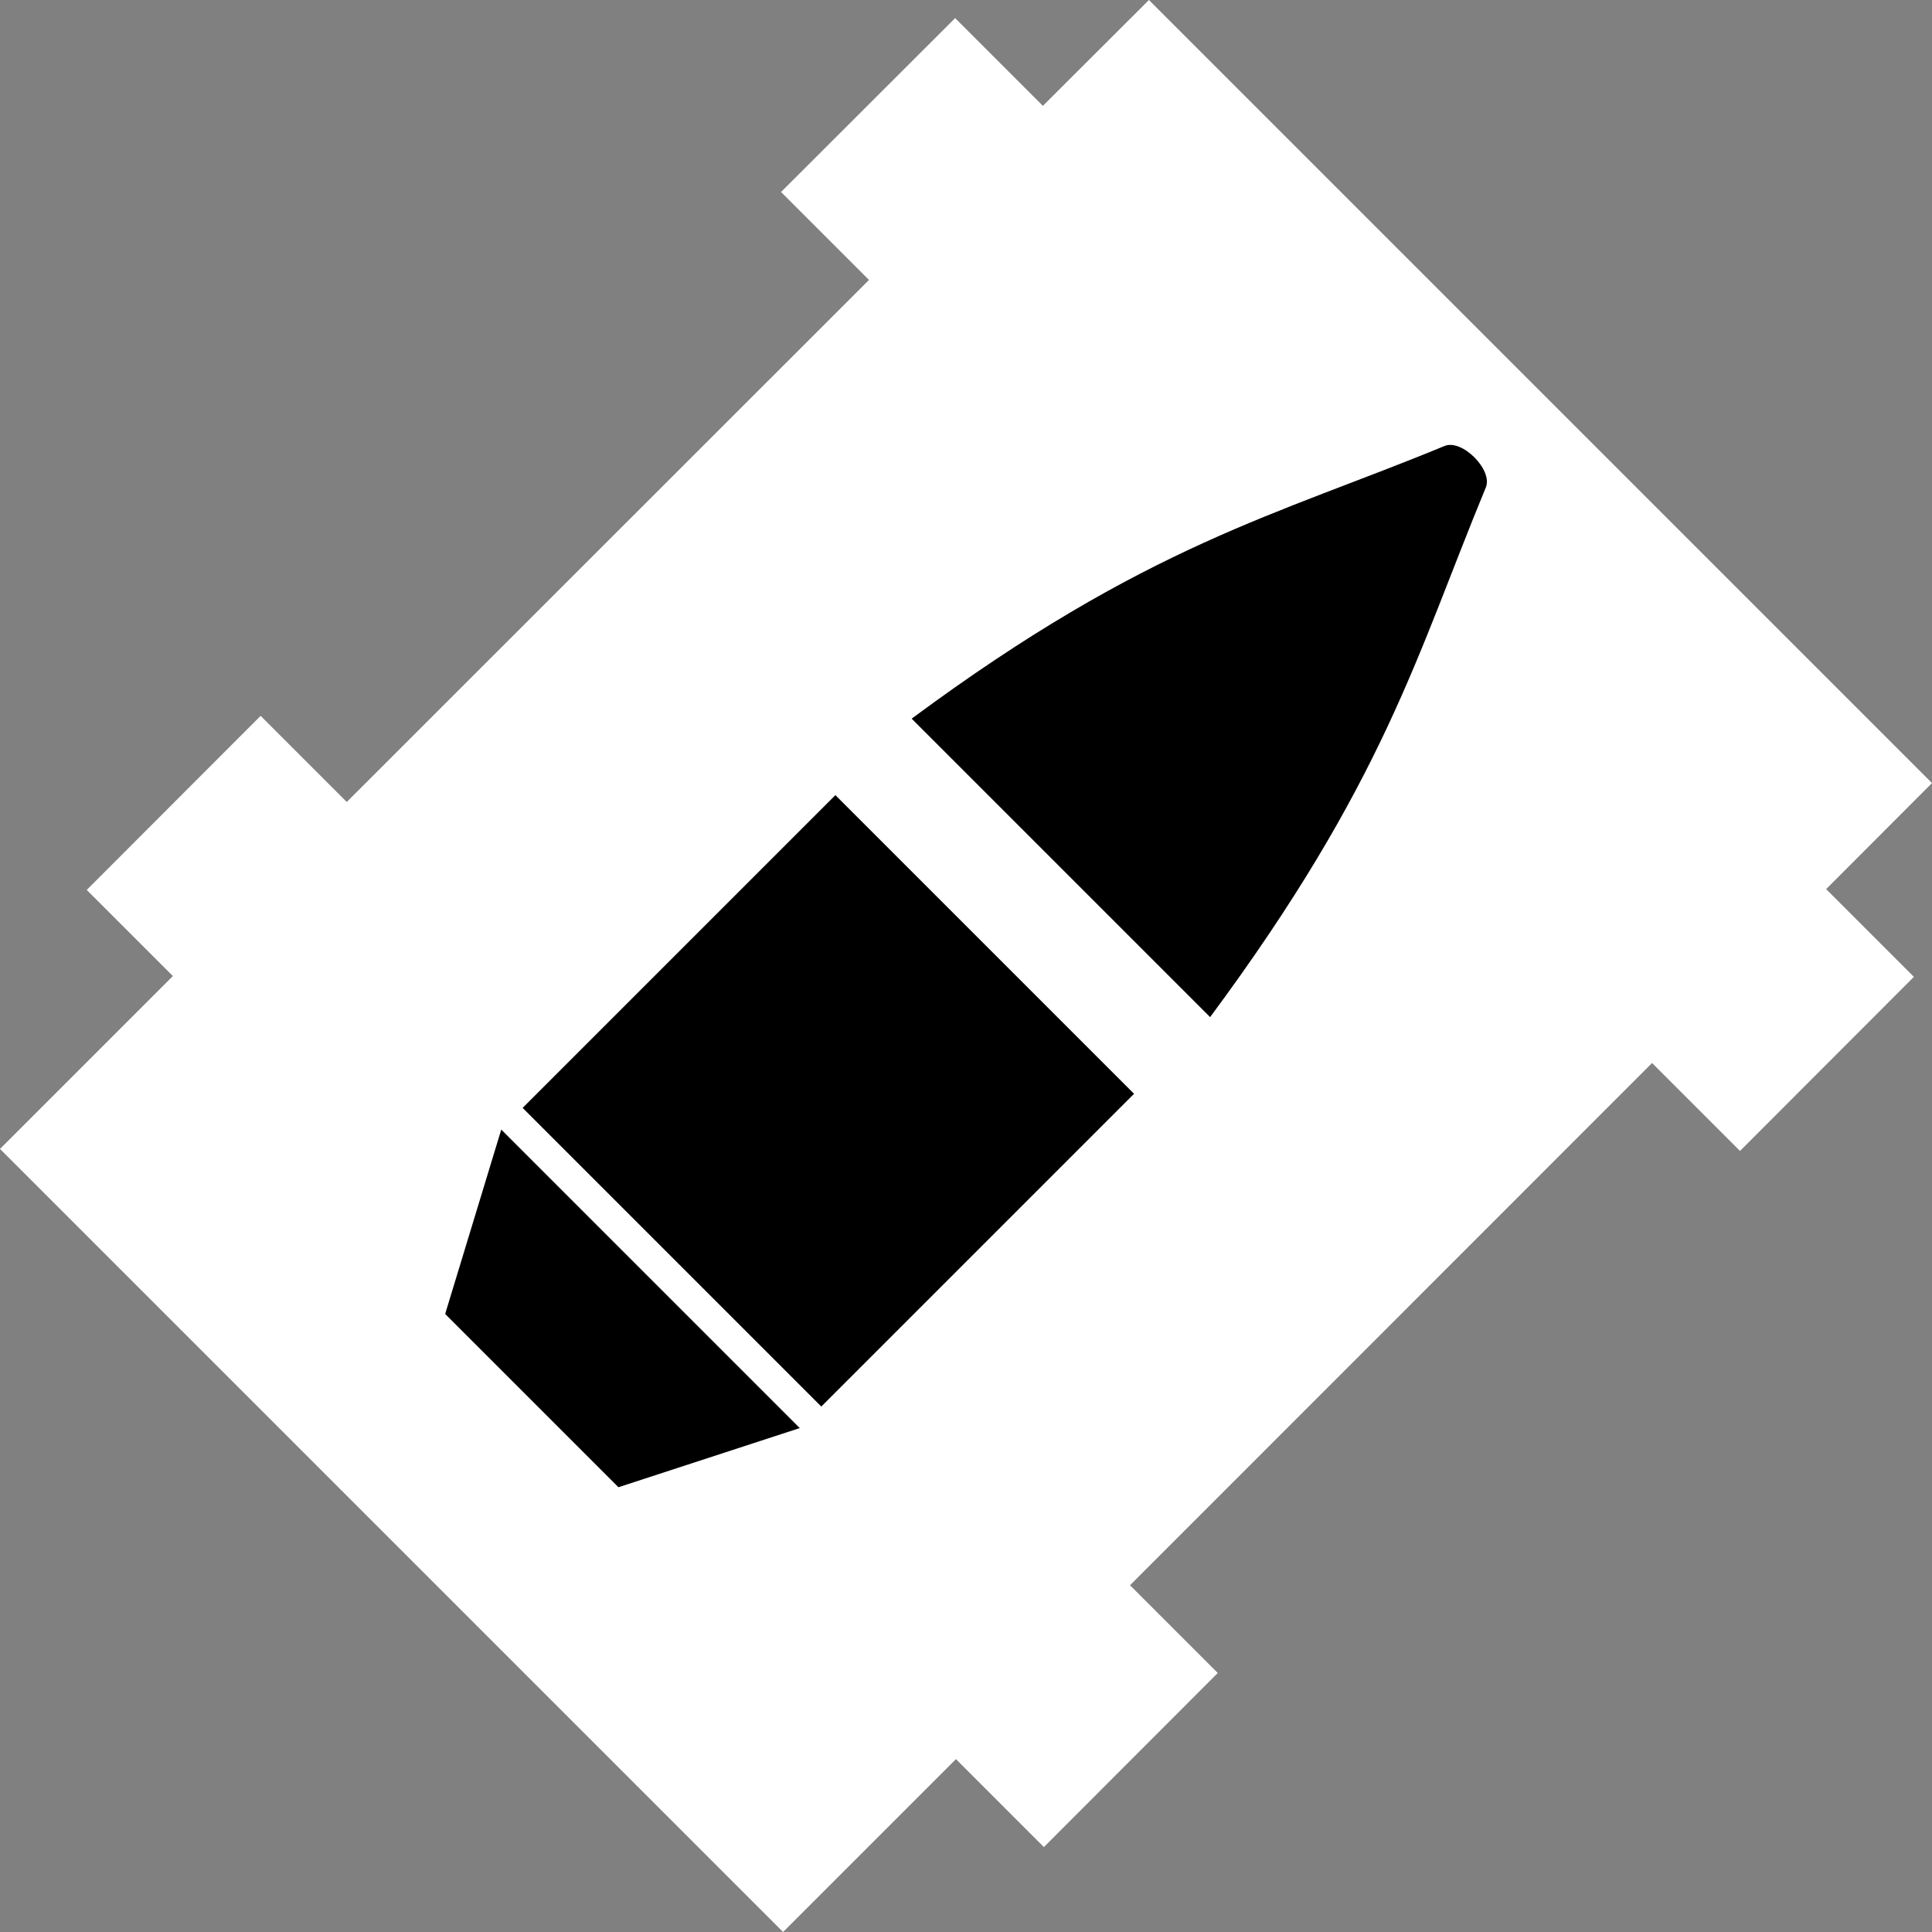<?xml version="1.0" encoding="UTF-8"?>
<svg id="Layer_1" data-name="Layer 1" xmlns="http://www.w3.org/2000/svg" width="96" height="96" viewBox="0 0 96 96">
  <rect x="0" y="0" width="96" height="96" fill="#808080" stroke="none"/>
  <defs>
    <style>
      .cls-1, .cls-2 {
        fill-rule: evenodd;
        stroke-width: 0px;
      }

      .cls-2 {
        fill: #fff;
      }
    </style>
  </defs>
  <polygon class="cls-2" points="43.18 13.91 38.81 9.54 47.46 .9 51.82 5.26 57.09 0 96 38.91 90.74 44.18 95.1 48.54 86.46 57.19 82.09 52.82 56.15 78.77 60.51 83.13 51.87 91.78 47.5 87.41 38.91 96 0 57.09 8.59 48.5 4.31 44.22 12.95 35.57 17.23 39.85 43.18 13.91"/>
  <path class="cls-1" d="m60.14,50.55l-14.84-14.84c11.7-8.67,18.18-10.12,26.48-13.55.87-.36,2.41,1.19,2.05,2.06-3.43,8.3-5.03,14.62-13.7,26.32Zm-35.24,5.57l14.84,14.84-9.01,2.94-8.61-8.61,2.79-9.17Zm15.91,13.77l-14.84-14.84,15.54-15.54,14.84,14.84-15.54,15.54Z"/>
</svg>